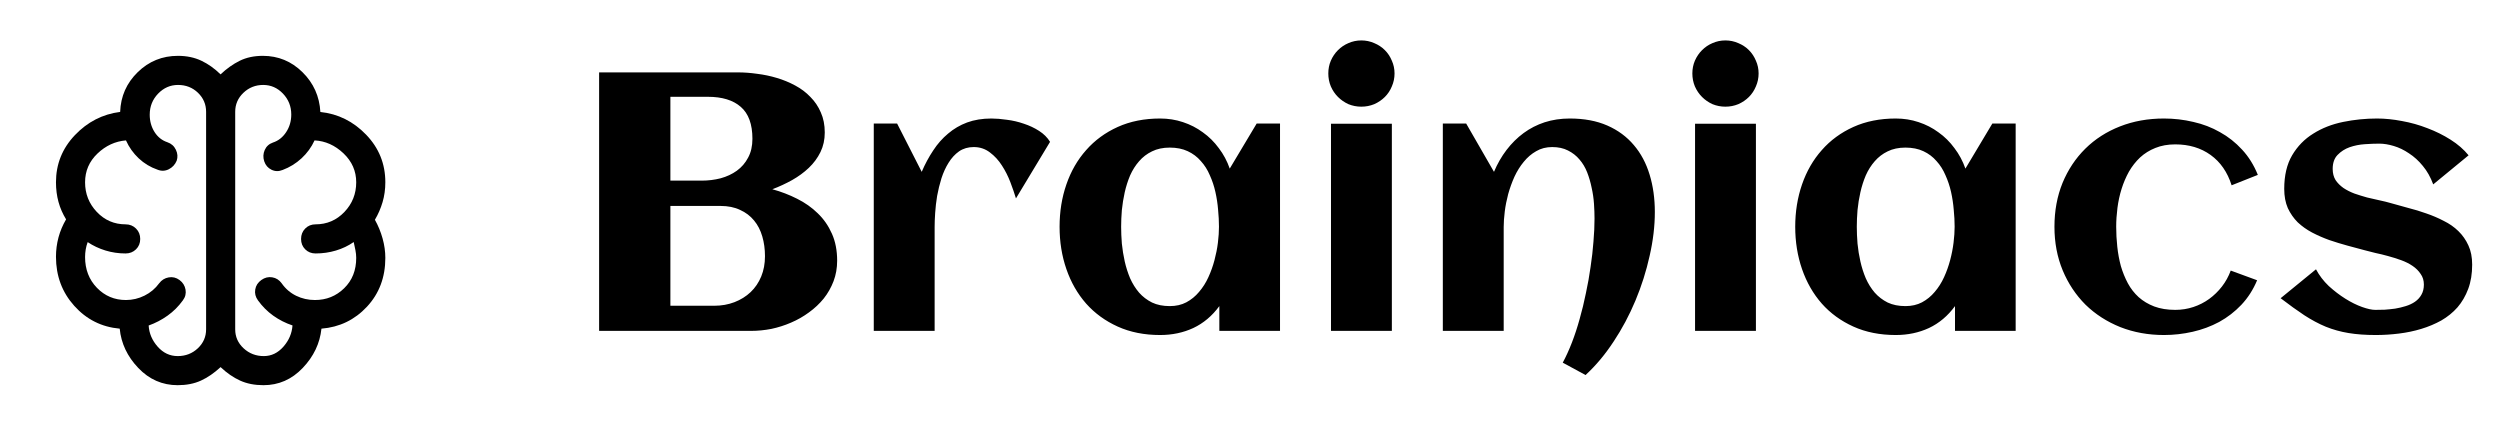 <svg width="136" height="24" viewBox="0 0 136 24" fill="none" xmlns="http://www.w3.org/2000/svg">
<path d="M9.666 20.954C8.833 20.954 8.118 20.642 7.522 20.017C6.926 19.392 6.59 18.679 6.512 17.879C5.526 17.79 4.701 17.376 4.039 16.637C3.376 15.899 3.045 15.008 3.045 13.965C3.045 13.607 3.091 13.256 3.182 12.914C3.274 12.572 3.412 12.245 3.595 11.933C3.412 11.636 3.274 11.32 3.182 10.986C3.091 10.652 3.045 10.296 3.045 9.917C3.045 8.928 3.388 8.073 4.074 7.352C4.76 6.631 5.581 6.21 6.536 6.088C6.567 5.238 6.886 4.517 7.493 3.925C8.1 3.333 8.829 3.038 9.68 3.038C10.156 3.038 10.581 3.126 10.953 3.303C11.325 3.479 11.674 3.727 11.999 4.046C12.33 3.732 12.677 3.486 13.041 3.306C13.405 3.127 13.824 3.038 14.299 3.038C15.135 3.038 15.854 3.334 16.455 3.927C17.057 4.52 17.381 5.242 17.428 6.092C18.389 6.192 19.219 6.603 19.916 7.326C20.613 8.049 20.962 8.911 20.962 9.914C20.962 10.296 20.912 10.657 20.812 10.996C20.712 11.335 20.573 11.655 20.395 11.956C20.573 12.274 20.712 12.612 20.812 12.97C20.912 13.328 20.962 13.682 20.962 14.031C20.962 15.085 20.628 15.97 19.962 16.686C19.295 17.401 18.47 17.799 17.487 17.879C17.403 18.679 17.064 19.392 16.468 20.017C15.873 20.642 15.161 20.954 14.332 20.954C13.852 20.954 13.428 20.871 13.062 20.704C12.695 20.538 12.341 20.293 11.999 19.971C11.652 20.293 11.296 20.538 10.932 20.704C10.569 20.871 10.146 20.954 9.666 20.954ZM12.795 6.083V17.917C12.795 18.322 12.947 18.665 13.252 18.948C13.557 19.23 13.923 19.371 14.35 19.371C14.761 19.371 15.116 19.201 15.416 18.861C15.716 18.52 15.881 18.135 15.912 17.704C15.531 17.576 15.182 17.399 14.863 17.171C14.544 16.943 14.267 16.665 14.032 16.338C13.899 16.154 13.85 15.958 13.885 15.748C13.919 15.538 14.03 15.367 14.216 15.233C14.402 15.1 14.6 15.051 14.81 15.086C15.019 15.12 15.191 15.229 15.324 15.413C15.532 15.71 15.795 15.935 16.111 16.09C16.427 16.244 16.768 16.321 17.132 16.321C17.755 16.321 18.285 16.108 18.722 15.681C19.16 15.254 19.378 14.705 19.378 14.033C19.378 13.895 19.364 13.753 19.335 13.608C19.305 13.464 19.274 13.317 19.241 13.167C18.949 13.37 18.627 13.524 18.274 13.629C17.921 13.735 17.552 13.788 17.166 13.788C16.941 13.788 16.753 13.713 16.603 13.563C16.453 13.413 16.378 13.225 16.378 13C16.378 12.775 16.453 12.586 16.603 12.433C16.753 12.281 16.941 12.204 17.166 12.204C17.784 12.204 18.307 11.98 18.736 11.531C19.164 11.082 19.378 10.544 19.378 9.917C19.378 9.305 19.147 8.78 18.685 8.341C18.222 7.903 17.698 7.668 17.112 7.638C16.941 8.01 16.704 8.335 16.402 8.614C16.1 8.892 15.757 9.103 15.374 9.246C15.163 9.332 14.961 9.328 14.768 9.233C14.575 9.139 14.444 8.986 14.374 8.775C14.305 8.564 14.314 8.359 14.401 8.161C14.489 7.962 14.638 7.827 14.849 7.754C15.144 7.657 15.383 7.468 15.568 7.186C15.753 6.905 15.845 6.586 15.845 6.229C15.845 5.788 15.695 5.409 15.395 5.094C15.095 4.779 14.736 4.621 14.318 4.621C13.9 4.621 13.542 4.763 13.243 5.047C12.944 5.331 12.795 5.676 12.795 6.083ZM11.212 17.917V6.083C11.212 5.676 11.064 5.331 10.77 5.047C10.475 4.763 10.113 4.621 9.684 4.621C9.266 4.621 8.905 4.779 8.601 5.094C8.297 5.41 8.145 5.792 8.145 6.24C8.145 6.591 8.232 6.904 8.405 7.179C8.579 7.454 8.813 7.64 9.107 7.738C9.319 7.81 9.472 7.946 9.568 8.147C9.664 8.347 9.678 8.545 9.612 8.742C9.524 8.952 9.381 9.107 9.181 9.208C8.982 9.308 8.777 9.315 8.566 9.229C8.183 9.097 7.843 8.892 7.546 8.614C7.25 8.335 7.019 8.01 6.853 7.638C6.27 7.685 5.753 7.923 5.303 8.352C4.853 8.781 4.628 9.303 4.628 9.917C4.628 10.544 4.842 11.082 5.268 11.531C5.695 11.98 6.217 12.204 6.832 12.204C7.057 12.204 7.246 12.281 7.399 12.433C7.552 12.586 7.628 12.775 7.628 13C7.628 13.225 7.552 13.413 7.399 13.563C7.246 13.713 7.057 13.788 6.832 13.788C6.451 13.788 6.086 13.734 5.736 13.627C5.387 13.52 5.064 13.368 4.77 13.171C4.72 13.304 4.684 13.439 4.662 13.575C4.64 13.711 4.628 13.847 4.628 13.983C4.628 14.655 4.843 15.212 5.272 15.656C5.701 16.099 6.227 16.321 6.849 16.321C7.205 16.321 7.543 16.241 7.864 16.081C8.185 15.921 8.449 15.698 8.657 15.413C8.791 15.235 8.964 15.127 9.176 15.09C9.389 15.052 9.585 15.1 9.766 15.233C9.946 15.367 10.055 15.54 10.093 15.754C10.13 15.967 10.082 16.162 9.949 16.338C9.714 16.665 9.437 16.942 9.118 17.169C8.8 17.397 8.456 17.576 8.087 17.708C8.112 18.133 8.275 18.517 8.576 18.858C8.878 19.2 9.241 19.371 9.666 19.371C10.095 19.371 10.46 19.23 10.761 18.948C11.061 18.665 11.212 18.322 11.212 17.917Z" fill="black"/>
<path d="M45.541 14.182C45.541 14.579 45.476 14.95 45.346 15.295C45.215 15.64 45.036 15.956 44.809 16.242C44.581 16.522 44.314 16.773 44.008 16.994C43.708 17.215 43.383 17.401 43.031 17.551C42.686 17.701 42.328 17.814 41.957 17.893C41.586 17.964 41.221 18 40.863 18H32.592V3.938H40.15C40.482 3.938 40.831 3.964 41.195 4.016C41.56 4.061 41.915 4.136 42.26 4.24C42.611 4.344 42.943 4.481 43.256 4.65C43.575 4.82 43.852 5.028 44.086 5.275C44.327 5.516 44.516 5.796 44.652 6.115C44.796 6.434 44.867 6.799 44.867 7.209C44.867 7.6 44.789 7.954 44.633 8.273C44.477 8.592 44.265 8.879 43.998 9.133C43.738 9.38 43.435 9.602 43.09 9.797C42.751 9.986 42.393 10.152 42.016 10.295C42.491 10.425 42.94 10.598 43.363 10.812C43.793 11.027 44.167 11.291 44.486 11.604C44.812 11.916 45.069 12.287 45.258 12.717C45.447 13.14 45.541 13.628 45.541 14.182ZM40.932 7.551C40.932 6.757 40.72 6.177 40.297 5.812C39.88 5.448 39.285 5.266 38.51 5.266H36.469V9.826H38.178C38.529 9.826 38.871 9.784 39.203 9.699C39.535 9.608 39.828 9.471 40.082 9.289C40.342 9.1 40.547 8.863 40.697 8.576C40.853 8.29 40.932 7.948 40.932 7.551ZM41.615 13.938C41.615 13.553 41.566 13.195 41.469 12.863C41.371 12.525 41.221 12.235 41.02 11.994C40.818 11.747 40.564 11.555 40.258 11.418C39.958 11.275 39.603 11.203 39.193 11.203H36.469V16.633H38.852C39.249 16.633 39.617 16.568 39.955 16.438C40.294 16.307 40.587 16.125 40.834 15.891C41.081 15.656 41.273 15.373 41.41 15.041C41.547 14.709 41.615 14.341 41.615 13.938ZM57.123 7.717L55.268 10.793C55.19 10.533 55.089 10.24 54.965 9.914C54.841 9.589 54.688 9.286 54.506 9.006C54.324 8.719 54.105 8.482 53.852 8.293C53.598 8.098 53.305 8 52.973 8C52.667 8 52.4 8.078 52.172 8.234C51.95 8.391 51.762 8.596 51.605 8.85C51.449 9.097 51.319 9.38 51.215 9.699C51.117 10.012 51.039 10.331 50.98 10.656C50.928 10.975 50.893 11.284 50.873 11.584C50.853 11.877 50.844 12.131 50.844 12.346V18H47.533V6.721H48.803L50.141 9.348C50.323 8.924 50.531 8.537 50.766 8.186C51 7.827 51.27 7.521 51.576 7.268C51.882 7.007 52.227 6.805 52.611 6.662C53.002 6.519 53.441 6.447 53.93 6.447C54.184 6.447 54.467 6.47 54.779 6.516C55.092 6.555 55.398 6.626 55.697 6.73C55.997 6.828 56.273 6.958 56.527 7.121C56.781 7.284 56.98 7.482 57.123 7.717ZM69.633 18H66.332V16.652C65.941 17.186 65.469 17.583 64.916 17.844C64.369 18.098 63.767 18.225 63.109 18.225C62.25 18.225 61.482 18.072 60.805 17.766C60.128 17.46 59.555 17.043 59.086 16.516C58.617 15.982 58.259 15.357 58.012 14.641C57.764 13.925 57.641 13.156 57.641 12.336C57.641 11.516 57.764 10.747 58.012 10.031C58.259 9.315 58.617 8.693 59.086 8.166C59.555 7.632 60.128 7.212 60.805 6.906C61.482 6.6 62.25 6.447 63.109 6.447C63.546 6.447 63.959 6.512 64.35 6.643C64.747 6.773 65.108 6.958 65.434 7.199C65.766 7.434 66.055 7.72 66.303 8.059C66.557 8.391 66.755 8.762 66.898 9.172L68.363 6.721H69.633V18ZM66.312 12.336C66.312 12.043 66.296 11.734 66.264 11.408C66.238 11.083 66.189 10.76 66.117 10.441C66.046 10.122 65.945 9.82 65.814 9.533C65.691 9.24 65.528 8.983 65.326 8.762C65.131 8.534 64.893 8.355 64.613 8.225C64.333 8.094 64.008 8.029 63.637 8.029C63.266 8.029 62.943 8.098 62.67 8.234C62.397 8.365 62.162 8.544 61.967 8.771C61.772 8.993 61.609 9.25 61.478 9.543C61.355 9.836 61.257 10.142 61.185 10.461C61.114 10.78 61.062 11.102 61.029 11.428C61.003 11.747 60.99 12.05 60.99 12.336C60.99 12.622 61.003 12.928 61.029 13.254C61.062 13.579 61.114 13.902 61.185 14.221C61.257 14.54 61.355 14.846 61.478 15.139C61.609 15.432 61.772 15.692 61.967 15.92C62.162 16.141 62.397 16.32 62.67 16.457C62.943 16.587 63.266 16.652 63.637 16.652C63.975 16.652 64.275 16.584 64.535 16.447C64.802 16.304 65.033 16.115 65.228 15.881C65.43 15.646 65.6 15.38 65.736 15.08C65.873 14.781 65.984 14.471 66.068 14.152C66.153 13.833 66.215 13.518 66.254 13.205C66.293 12.886 66.312 12.596 66.312 12.336ZM75.863 3.996C75.863 4.243 75.814 4.478 75.717 4.699C75.626 4.921 75.499 5.113 75.336 5.275C75.173 5.438 74.981 5.568 74.76 5.666C74.538 5.757 74.304 5.803 74.057 5.803C73.809 5.803 73.575 5.757 73.353 5.666C73.139 5.568 72.95 5.438 72.787 5.275C72.624 5.113 72.494 4.921 72.397 4.699C72.305 4.478 72.26 4.243 72.26 3.996C72.26 3.749 72.305 3.518 72.397 3.303C72.494 3.081 72.624 2.889 72.787 2.727C72.95 2.564 73.139 2.437 73.353 2.346C73.575 2.248 73.809 2.199 74.057 2.199C74.304 2.199 74.538 2.248 74.76 2.346C74.981 2.437 75.173 2.564 75.336 2.727C75.499 2.889 75.626 3.081 75.717 3.303C75.814 3.518 75.863 3.749 75.863 3.996ZM75.717 18H72.406V6.73H75.717V18ZM90.023 11.535C90.023 12.297 89.929 13.091 89.74 13.918C89.558 14.745 89.301 15.555 88.969 16.35C88.637 17.144 88.24 17.889 87.777 18.586C87.315 19.289 86.807 19.895 86.254 20.402L85.014 19.729C85.189 19.403 85.356 19.038 85.512 18.635C85.668 18.231 85.808 17.805 85.932 17.355C86.062 16.9 86.176 16.431 86.273 15.949C86.378 15.467 86.462 14.992 86.527 14.523C86.599 14.048 86.651 13.589 86.684 13.146C86.723 12.697 86.742 12.281 86.742 11.896C86.742 11.643 86.732 11.372 86.713 11.086C86.693 10.793 86.651 10.503 86.586 10.217C86.527 9.924 86.446 9.644 86.342 9.377C86.238 9.11 86.098 8.876 85.922 8.674C85.753 8.472 85.544 8.309 85.297 8.186C85.056 8.062 84.769 8 84.438 8C84.112 8 83.822 8.075 83.568 8.225C83.314 8.368 83.09 8.56 82.894 8.801C82.699 9.035 82.53 9.305 82.387 9.611C82.25 9.917 82.136 10.233 82.045 10.559C81.96 10.878 81.898 11.193 81.859 11.506C81.82 11.818 81.801 12.098 81.801 12.346V18H78.49V6.721H79.76L81.273 9.348C81.456 8.911 81.684 8.514 81.957 8.156C82.231 7.798 82.54 7.492 82.885 7.238C83.23 6.984 83.611 6.789 84.027 6.652C84.451 6.516 84.906 6.447 85.394 6.447C86.176 6.447 86.856 6.574 87.436 6.828C88.015 7.082 88.497 7.437 88.881 7.893C89.265 8.342 89.551 8.879 89.74 9.504C89.929 10.122 90.023 10.8 90.023 11.535ZM95.668 3.996C95.668 4.243 95.619 4.478 95.522 4.699C95.43 4.921 95.303 5.113 95.141 5.275C94.978 5.438 94.786 5.568 94.564 5.666C94.343 5.757 94.109 5.803 93.861 5.803C93.614 5.803 93.38 5.757 93.158 5.666C92.943 5.568 92.755 5.438 92.592 5.275C92.429 5.113 92.299 4.921 92.201 4.699C92.11 4.478 92.064 4.243 92.064 3.996C92.064 3.749 92.11 3.518 92.201 3.303C92.299 3.081 92.429 2.889 92.592 2.727C92.755 2.564 92.943 2.437 93.158 2.346C93.38 2.248 93.614 2.199 93.861 2.199C94.109 2.199 94.343 2.248 94.564 2.346C94.786 2.437 94.978 2.564 95.141 2.727C95.303 2.889 95.43 3.081 95.522 3.303C95.619 3.518 95.668 3.749 95.668 3.996ZM95.522 18H92.211V6.73H95.522V18ZM109.652 18H106.352V16.652C105.961 17.186 105.489 17.583 104.936 17.844C104.389 18.098 103.786 18.225 103.129 18.225C102.27 18.225 101.501 18.072 100.824 17.766C100.147 17.46 99.574 17.043 99.106 16.516C98.637 15.982 98.279 15.357 98.031 14.641C97.784 13.925 97.66 13.156 97.66 12.336C97.66 11.516 97.784 10.747 98.031 10.031C98.279 9.315 98.637 8.693 99.106 8.166C99.574 7.632 100.147 7.212 100.824 6.906C101.501 6.6 102.27 6.447 103.129 6.447C103.565 6.447 103.979 6.512 104.369 6.643C104.766 6.773 105.128 6.958 105.453 7.199C105.785 7.434 106.075 7.72 106.322 8.059C106.576 8.391 106.775 8.762 106.918 9.172L108.383 6.721H109.652V18ZM106.332 12.336C106.332 12.043 106.316 11.734 106.283 11.408C106.257 11.083 106.208 10.76 106.137 10.441C106.065 10.122 105.964 9.82 105.834 9.533C105.71 9.24 105.548 8.983 105.346 8.762C105.15 8.534 104.913 8.355 104.633 8.225C104.353 8.094 104.027 8.029 103.656 8.029C103.285 8.029 102.963 8.098 102.689 8.234C102.416 8.365 102.182 8.544 101.986 8.771C101.791 8.993 101.628 9.25 101.498 9.543C101.374 9.836 101.277 10.142 101.205 10.461C101.133 10.78 101.081 11.102 101.049 11.428C101.023 11.747 101.01 12.05 101.01 12.336C101.01 12.622 101.023 12.928 101.049 13.254C101.081 13.579 101.133 13.902 101.205 14.221C101.277 14.54 101.374 14.846 101.498 15.139C101.628 15.432 101.791 15.692 101.986 15.92C102.182 16.141 102.416 16.32 102.689 16.457C102.963 16.587 103.285 16.652 103.656 16.652C103.995 16.652 104.294 16.584 104.555 16.447C104.822 16.304 105.053 16.115 105.248 15.881C105.45 15.646 105.619 15.38 105.756 15.08C105.893 14.781 106.003 14.471 106.088 14.152C106.173 13.833 106.234 13.518 106.273 13.205C106.312 12.886 106.332 12.596 106.332 12.336ZM122.826 9.514L121.4 10.08C121.173 9.364 120.792 8.814 120.258 8.43C119.724 8.046 119.083 7.854 118.334 7.854C117.93 7.854 117.569 7.919 117.25 8.049C116.938 8.173 116.661 8.345 116.42 8.566C116.186 8.788 115.984 9.045 115.814 9.338C115.652 9.631 115.518 9.943 115.414 10.275C115.31 10.607 115.235 10.953 115.189 11.31C115.144 11.662 115.121 12.004 115.121 12.336C115.121 12.694 115.141 13.055 115.18 13.42C115.219 13.784 115.284 14.136 115.375 14.475C115.473 14.807 115.6 15.119 115.756 15.412C115.912 15.699 116.107 15.949 116.342 16.164C116.583 16.379 116.866 16.548 117.191 16.672C117.523 16.796 117.904 16.857 118.334 16.857C118.679 16.857 119.008 16.805 119.32 16.701C119.633 16.597 119.919 16.451 120.18 16.262C120.44 16.073 120.671 15.848 120.873 15.588C121.075 15.328 121.234 15.038 121.352 14.719L122.787 15.246C122.572 15.76 122.286 16.206 121.928 16.584C121.576 16.955 121.176 17.264 120.727 17.512C120.277 17.753 119.796 17.932 119.281 18.049C118.767 18.166 118.246 18.225 117.719 18.225C116.866 18.225 116.075 18.081 115.346 17.795C114.617 17.502 113.985 17.095 113.451 16.574C112.924 16.047 112.51 15.425 112.211 14.709C111.911 13.986 111.762 13.195 111.762 12.336C111.762 11.47 111.908 10.676 112.201 9.953C112.501 9.23 112.914 8.609 113.441 8.088C113.969 7.567 114.597 7.163 115.326 6.877C116.055 6.59 116.853 6.447 117.719 6.447C118.266 6.447 118.799 6.509 119.32 6.633C119.841 6.75 120.323 6.936 120.766 7.189C121.215 7.437 121.615 7.753 121.967 8.137C122.325 8.521 122.611 8.98 122.826 9.514ZM134.486 14.396C134.486 14.891 134.415 15.331 134.271 15.715C134.128 16.099 133.933 16.434 133.686 16.721C133.438 17.001 133.145 17.238 132.807 17.434C132.468 17.622 132.104 17.775 131.713 17.893C131.329 18.01 130.925 18.094 130.502 18.146C130.079 18.199 129.659 18.225 129.242 18.225C128.682 18.225 128.188 18.189 127.758 18.117C127.328 18.046 126.918 17.932 126.527 17.775C126.137 17.613 125.746 17.404 125.355 17.15C124.971 16.896 124.542 16.587 124.066 16.223L125.99 14.65C126.166 14.982 126.397 15.285 126.684 15.559C126.977 15.825 127.279 16.057 127.592 16.252C127.904 16.447 128.207 16.597 128.5 16.701C128.793 16.805 129.031 16.857 129.213 16.857C129.363 16.857 129.532 16.854 129.721 16.848C129.91 16.835 130.102 16.815 130.297 16.789C130.492 16.756 130.684 16.711 130.873 16.652C131.062 16.594 131.228 16.516 131.371 16.418C131.521 16.314 131.638 16.187 131.723 16.037C131.814 15.881 131.859 15.695 131.859 15.48C131.859 15.259 131.801 15.067 131.684 14.904C131.573 14.735 131.426 14.588 131.244 14.465C131.062 14.341 130.854 14.237 130.619 14.152C130.385 14.068 130.147 13.993 129.906 13.928C129.672 13.863 129.444 13.807 129.223 13.762C129.001 13.71 128.809 13.661 128.646 13.615C128.347 13.531 128.031 13.446 127.699 13.361C127.367 13.27 127.038 13.169 126.713 13.059C126.387 12.941 126.075 12.805 125.775 12.648C125.482 12.492 125.222 12.307 124.994 12.092C124.773 11.87 124.594 11.613 124.457 11.32C124.327 11.021 124.262 10.672 124.262 10.275C124.262 9.546 124.405 8.938 124.691 8.449C124.984 7.954 125.368 7.561 125.844 7.268C126.319 6.968 126.859 6.757 127.465 6.633C128.07 6.509 128.686 6.447 129.311 6.447C129.74 6.447 130.193 6.493 130.668 6.584C131.143 6.669 131.605 6.799 132.055 6.975C132.504 7.144 132.924 7.352 133.314 7.6C133.705 7.847 134.031 8.13 134.291 8.449L132.367 10.031C132.224 9.641 132.035 9.305 131.801 9.025C131.573 8.745 131.322 8.518 131.049 8.342C130.782 8.16 130.505 8.026 130.219 7.941C129.939 7.857 129.678 7.814 129.438 7.814C129.203 7.814 128.939 7.824 128.646 7.844C128.354 7.863 128.077 7.919 127.816 8.01C127.562 8.101 127.344 8.241 127.162 8.43C126.986 8.612 126.898 8.866 126.898 9.191C126.898 9.426 126.951 9.628 127.055 9.797C127.165 9.96 127.309 10.103 127.484 10.227C127.66 10.344 127.859 10.445 128.08 10.529C128.308 10.607 128.539 10.679 128.773 10.744C129.008 10.803 129.236 10.855 129.457 10.9C129.678 10.946 129.877 10.995 130.053 11.047C130.352 11.132 130.668 11.219 131 11.31C131.339 11.395 131.671 11.496 131.996 11.613C132.322 11.724 132.634 11.857 132.934 12.014C133.24 12.163 133.507 12.349 133.734 12.57C133.962 12.792 134.145 13.052 134.281 13.352C134.418 13.645 134.486 13.993 134.486 14.396Z" fill="black"/>
</svg>
